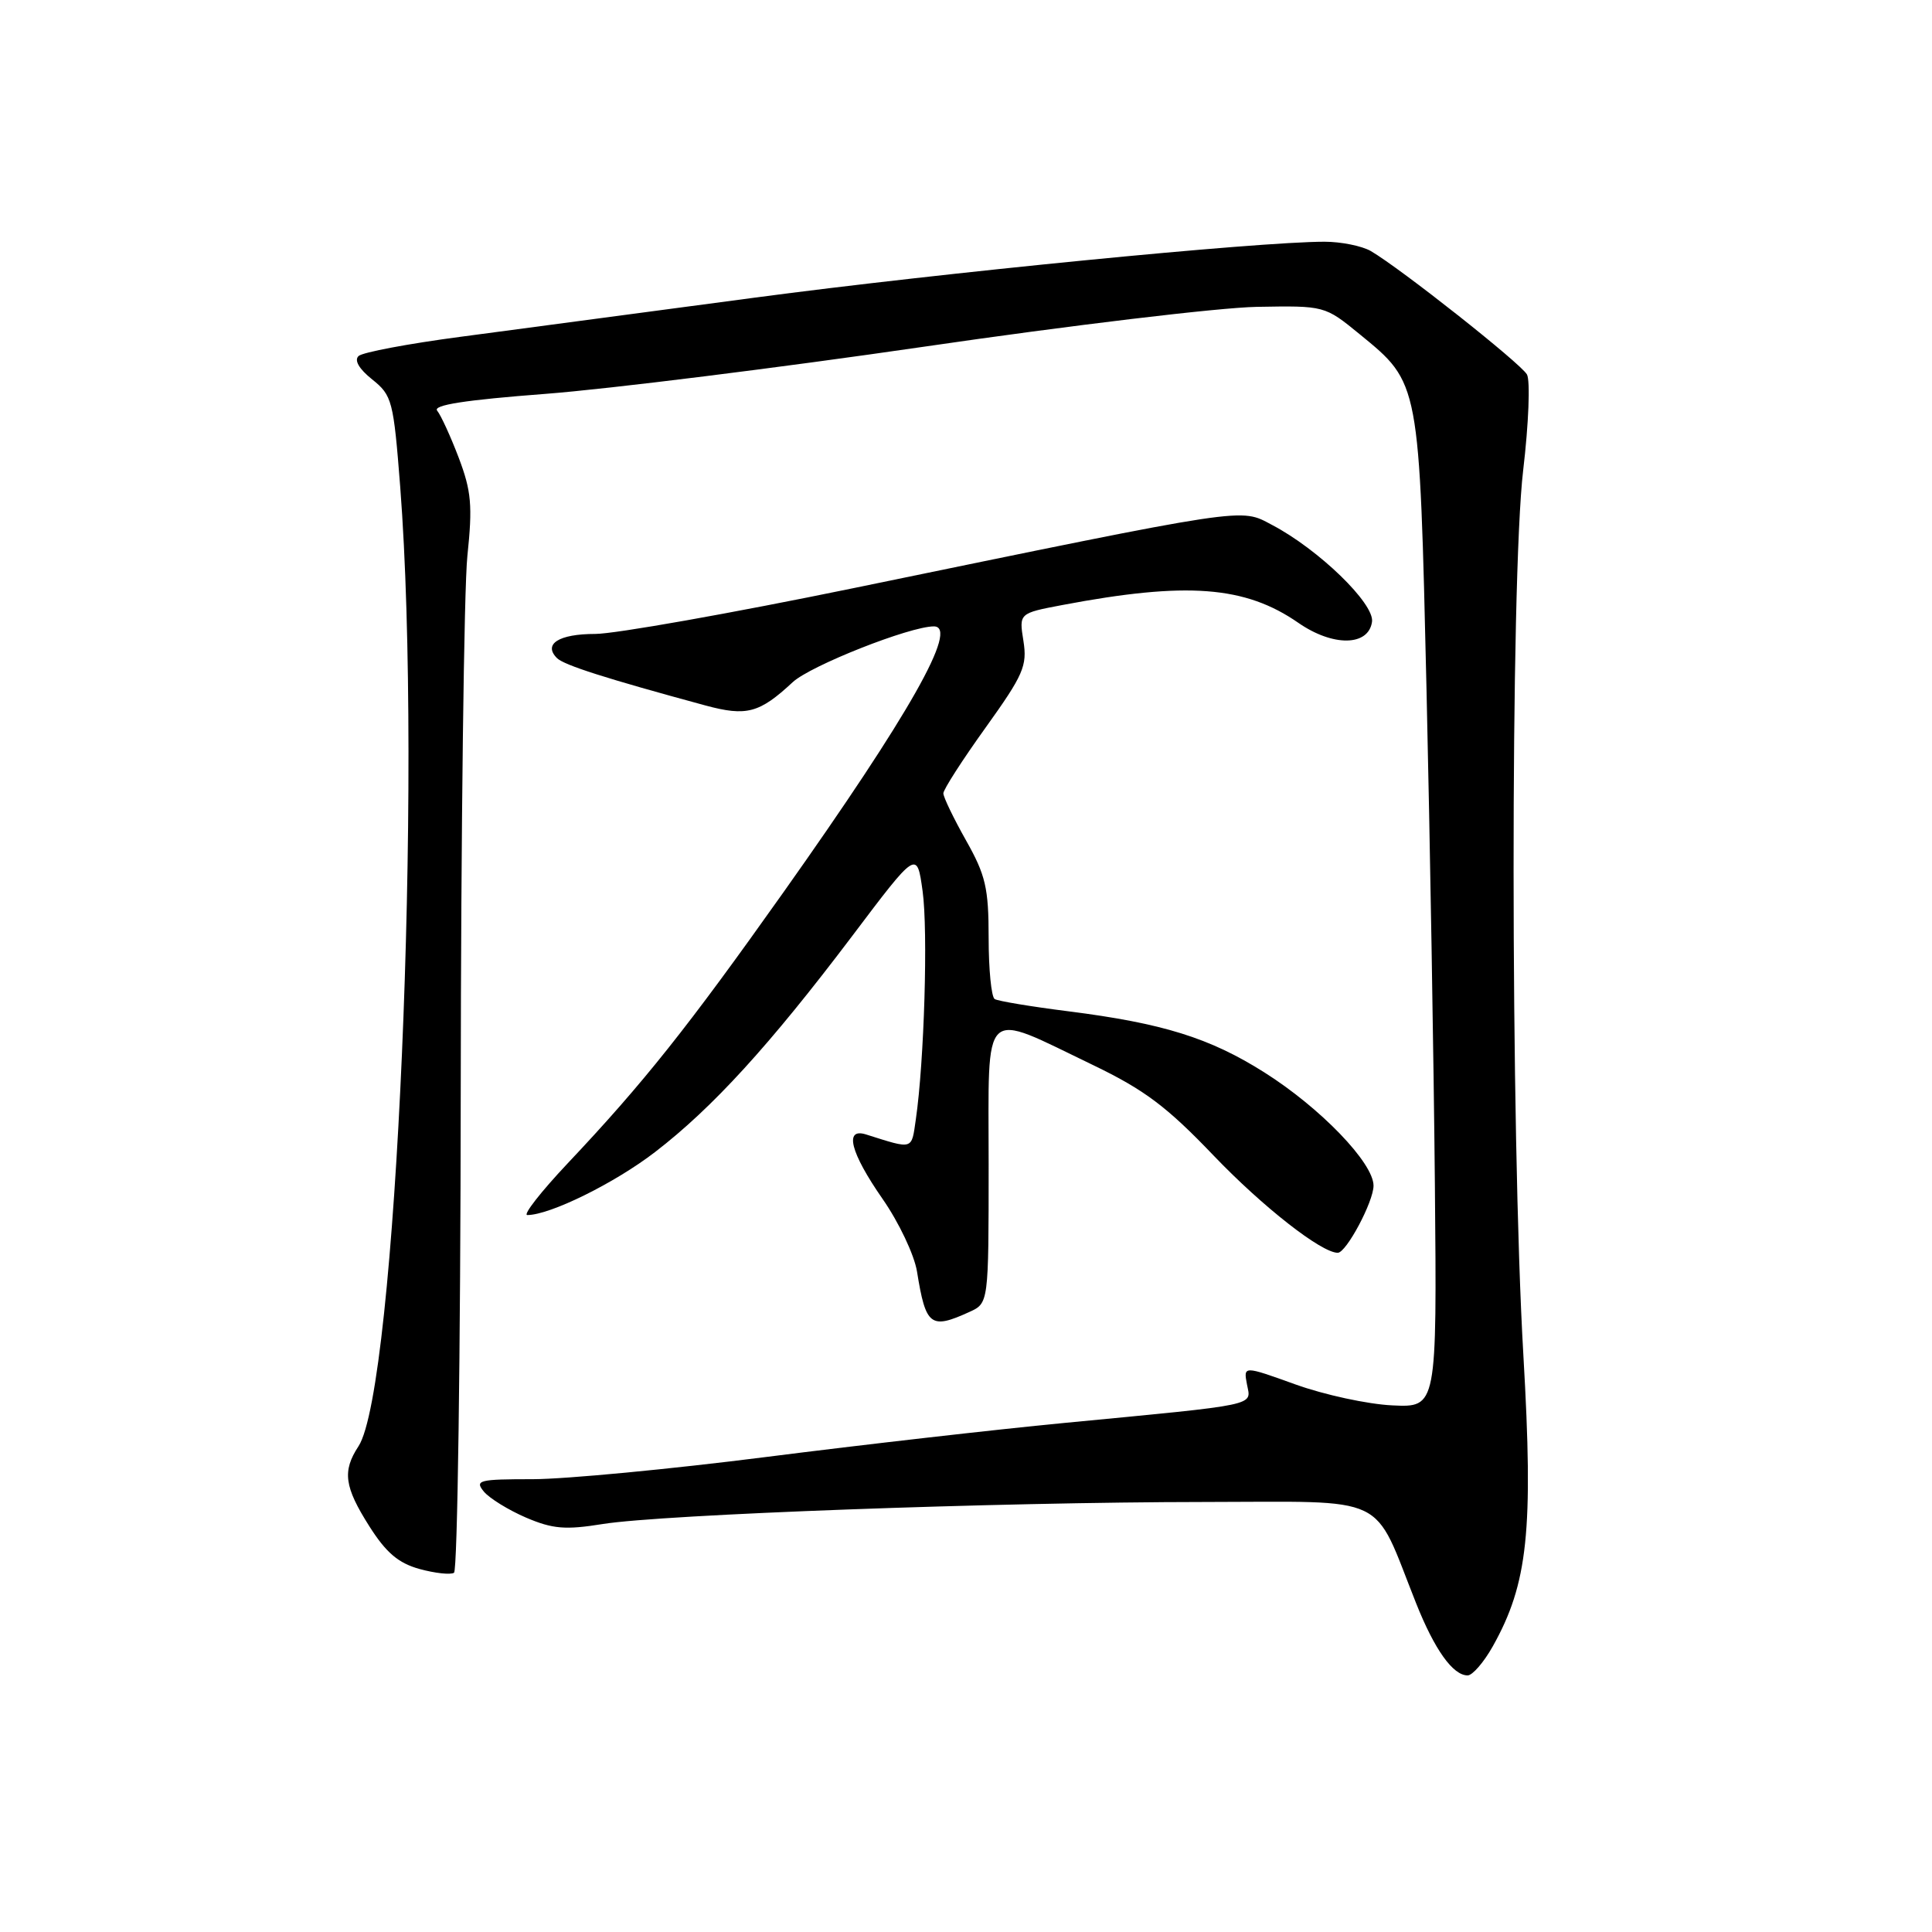 <?xml version="1.0" encoding="UTF-8" standalone="no"?>
<!DOCTYPE svg PUBLIC "-//W3C//DTD SVG 1.1//EN" "http://www.w3.org/Graphics/SVG/1.1/DTD/svg11.dtd" >
<svg xmlns="http://www.w3.org/2000/svg" xmlns:xlink="http://www.w3.org/1999/xlink" version="1.1" viewBox="0 0 256 256">
 <g >
 <path fill="currentColor"
d=" M 197.80 218.15 C 202.46 209.84 203.20 202.84 201.86 179.66 C 200.14 150.12 200.12 76.68 201.83 62.30 C 202.56 56.14 202.78 50.43 202.33 49.62 C 201.49 48.14 185.58 35.56 181.63 33.26 C 180.46 32.59 177.70 32.03 175.50 32.03 C 166.59 32.03 124.90 36.13 100.00 39.44 C 85.42 41.38 67.88 43.72 61.00 44.63 C 54.12 45.54 48.06 46.68 47.52 47.17 C 46.90 47.73 47.57 48.88 49.32 50.28 C 51.96 52.39 52.14 53.08 53.03 64.50 C 56.01 103.15 52.50 184.02 47.50 191.64 C 45.34 194.93 45.62 197.01 48.94 202.24 C 51.16 205.74 52.78 207.12 55.59 207.90 C 57.64 208.46 59.69 208.69 60.16 208.40 C 60.62 208.12 61.02 179.45 61.05 144.69 C 61.08 109.94 61.48 77.98 61.93 73.67 C 62.63 67.00 62.46 65.08 60.79 60.67 C 59.71 57.83 58.42 55.02 57.93 54.42 C 57.31 53.67 61.64 53.00 72.27 52.19 C 80.65 51.55 103.25 48.73 122.50 45.93 C 141.75 43.12 161.56 40.75 166.52 40.66 C 175.53 40.50 175.53 40.50 180.17 44.29 C 188.14 50.81 188.07 50.45 189.02 91.34 C 189.48 111.23 189.98 140.78 190.13 157.00 C 190.40 186.50 190.40 186.50 184.49 186.22 C 181.25 186.07 175.48 184.82 171.67 183.45 C 164.76 180.96 164.76 180.96 165.23 183.44 C 165.78 186.32 167.15 186.04 141.00 188.55 C 131.93 189.42 114.15 191.45 101.50 193.06 C 88.85 194.67 74.96 195.99 70.63 196.00 C 63.45 196.00 62.88 196.14 64.11 197.64 C 64.86 198.54 67.38 200.09 69.70 201.09 C 73.24 202.60 74.90 202.74 79.87 201.94 C 87.78 200.67 132.09 199.04 159.56 199.02 C 184.43 199.00 181.79 197.74 187.63 212.41 C 190.09 218.60 192.52 222.00 194.47 222.00 C 195.11 222.00 196.61 220.27 197.80 218.15 Z  M 128.45 173.84 C 131.00 172.68 131.00 172.68 131.00 154.23 C 131.00 132.88 129.88 133.94 144.84 141.13 C 151.65 144.41 154.61 146.63 160.84 153.15 C 167.33 159.92 175.09 166.00 177.26 166.00 C 178.39 166.00 182.00 159.23 182.00 157.11 C 182.00 154.09 174.95 146.78 167.52 142.09 C 160.28 137.52 154.08 135.59 141.55 134.00 C 136.63 133.38 132.24 132.65 131.80 132.38 C 131.36 132.10 131.00 128.46 131.00 124.27 C 131.00 117.66 130.60 115.96 128.00 111.35 C 126.35 108.42 125.00 105.62 125.00 105.12 C 125.00 104.62 127.52 100.70 130.60 96.41 C 135.61 89.42 136.13 88.23 135.61 84.93 C 135.02 81.26 135.02 81.26 140.76 80.17 C 157.25 77.05 164.98 77.63 172.04 82.53 C 176.63 85.71 181.34 85.64 181.80 82.39 C 182.14 79.99 174.73 72.80 168.56 69.56 C 164.26 67.29 165.99 67.03 113.05 77.94 C 96.86 81.27 81.47 84.00 78.86 84.00 C 74.05 84.00 71.94 85.34 73.80 87.20 C 74.73 88.13 80.25 89.89 93.48 93.48 C 98.93 94.95 100.62 94.50 105.04 90.39 C 107.40 88.20 120.55 83.00 123.74 83.00 C 127.11 83.00 120.55 94.60 103.84 118.19 C 91.10 136.17 85.27 143.50 75.20 154.17 C 71.66 157.93 69.26 161.00 69.87 161.00 C 72.87 161.00 81.45 156.77 86.80 152.65 C 94.42 146.79 101.99 138.49 112.88 124.08 C 121.50 112.65 121.50 112.65 122.25 118.08 C 122.98 123.36 122.47 140.63 121.35 148.34 C 120.76 152.41 121.09 152.32 114.75 150.32 C 111.83 149.40 112.68 152.72 116.93 158.84 C 119.10 161.95 121.16 166.30 121.51 168.50 C 122.67 175.70 123.30 176.19 128.45 173.84 Z "/>
</g>
</svg>